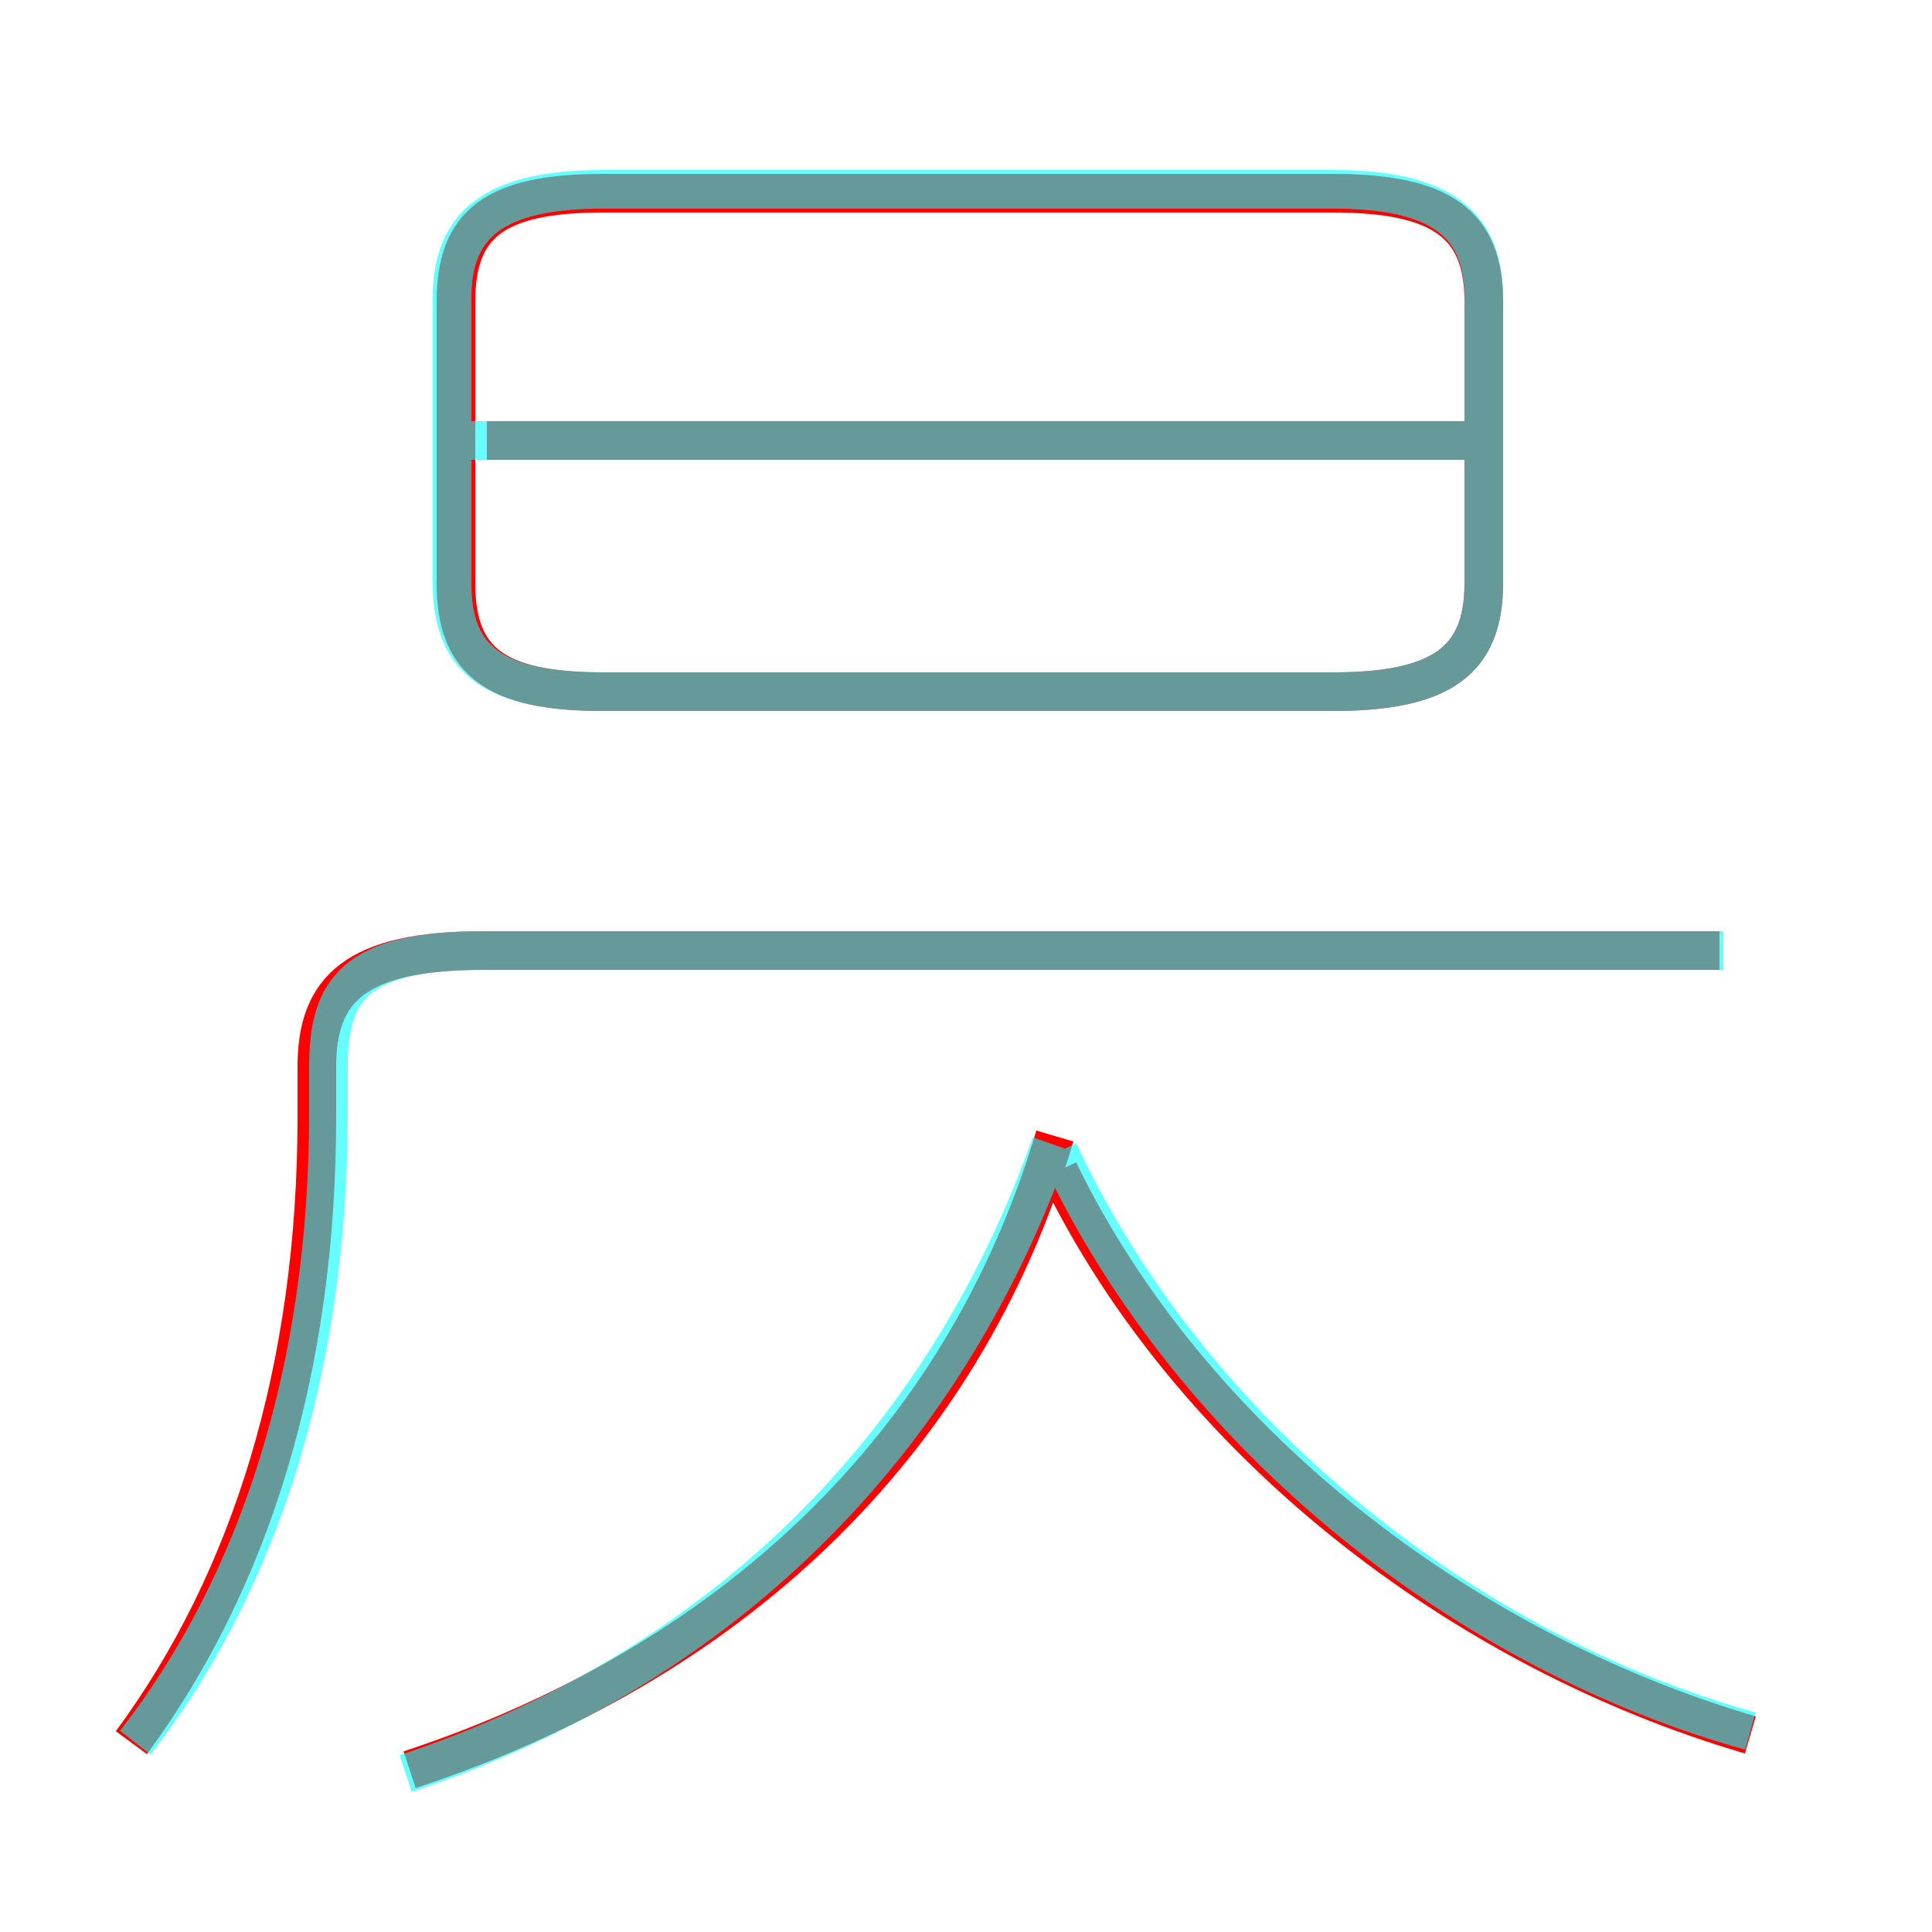 <?xml version='1.0' encoding='utf8'?>
<svg viewBox="0.0 -6.0 50.0 50.0" version="1.1" xmlns="http://www.w3.org/2000/svg">
<rect x="0.0" y="-6.0" width="50.0" height="50.0" fill="#333333" stroke="none"/>
<rect x="-1000" y="-1000" width="2000" height="2000" stroke="white" fill="white"/>
<g style="fill:none;stroke:rgba(255, 0, 0, 1);  stroke-width:1"><path d="M 3.4 1.1 C 6.5 -3.1 8.2 -8.6 8.2 -15.1 L 8.2 -16.4 C 8.2 -18.4 9.2 -19.4 12.5 -19.4 L 44.5 -19.4 M 10.6 1.8 C 18.8 -0.9 24.9 -6.5 27.3 -14.6 M 45.3 0.9 C 37.8 -1.3 30.8 -6.7 27.4 -13.7 M 15.6 -26.1 L 34.5 -26.1 C 37.3 -26.1 38.4 -26.9 38.4 -28.9 L 38.4 -36.2 C 38.4 -38.2 37.3 -39.0 34.5 -39.0 L 15.6 -39.0 C 12.8 -39.0 11.8 -38.2 11.8 -36.2 L 11.8 -28.9 C 11.8 -26.9 12.8 -26.1 15.6 -26.1 Z M 38.5 -32.6 L 12.6 -32.6" transform="translate(0.0 38.0)" />
</g>
<g style="fill:none;stroke:rgba(0, 255, 255, 0.6);  stroke-width:1">
<path d="M 10.5 1.9 C 18.6 -0.8 24.4 -6.5 27.2 -14.4 M 3.5 1.1 C 6.7 -3.0 8.5 -8.6 8.5 -15.2 L 8.5 -16.4 C 8.5 -18.4 9.2 -19.4 12.5 -19.4 L 44.6 -19.4 M 45.3 0.8 C 38.1 -1.2 30.9 -6.7 27.4 -14.2 M 15.6 -26.1 L 34.5 -26.1 C 37.3 -26.1 38.4 -26.9 38.4 -28.9 L 38.4 -36.3 C 38.4 -38.2 37.3 -39.1 34.5 -39.1 L 15.6 -39.1 C 12.8 -39.1 11.7 -38.2 11.7 -36.3 L 11.7 -28.9 C 11.7 -26.9 12.8 -26.1 15.6 -26.1 Z M 38.0 -32.6 L 12.2 -32.6" transform="translate(0.0 38.0)" />
</g>
</svg>